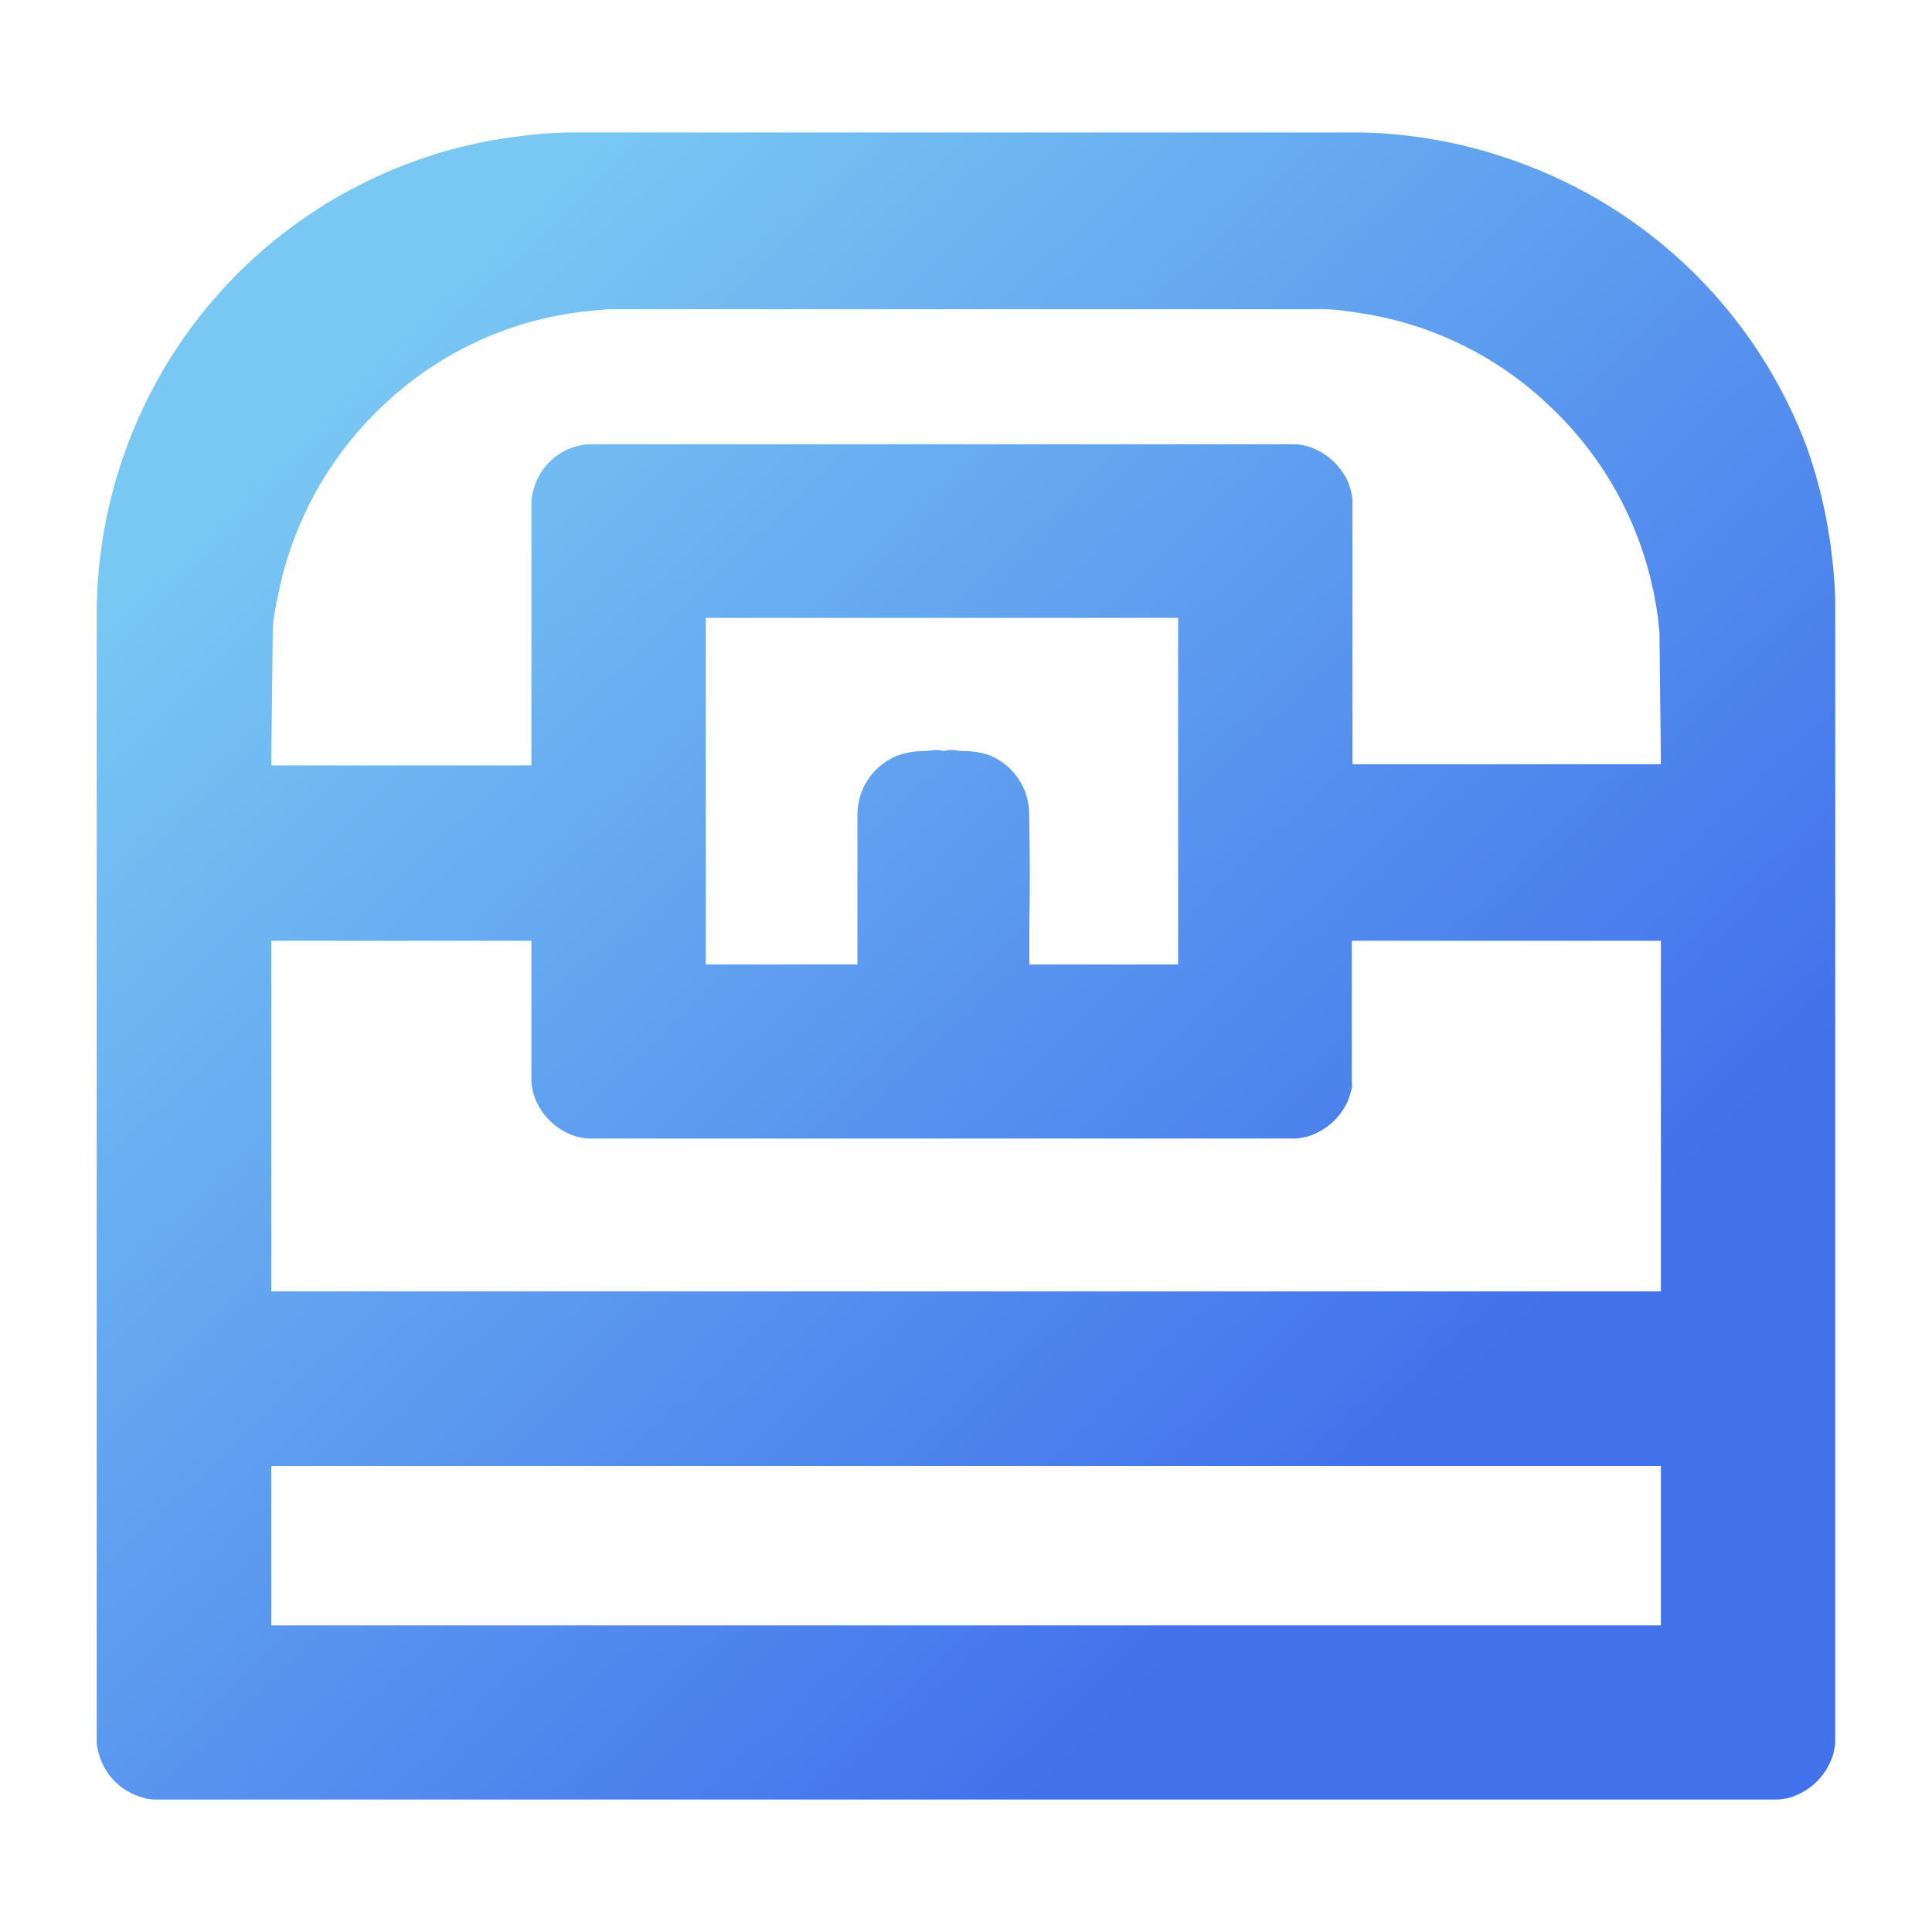 <svg width="80" height="80" viewBox="0 0 80 80" fill="none" xmlns="http://www.w3.org/2000/svg">
<path fill-rule="evenodd" clip-rule="evenodd" d="M75.844 22.915C75.668 21.443 75.333 19.994 74.844 18.595C73.824 15.834 72.207 13.332 70.109 11.268C68.01 9.205 65.482 7.629 62.704 6.655C60.659 5.921 58.507 5.526 56.334 5.485L46.664 5.485C42.224 5.485 37.781 5.485 33.334 5.485H23.664C22.904 5.485 22.144 5.555 21.394 5.655C19.919 5.84 18.47 6.192 17.074 6.705C14.312 7.717 11.809 9.329 9.744 11.425C7.679 13.52 6.105 16.048 5.134 18.825C4.413 20.876 4.032 23.031 4.004 25.205L4.004 26.805V28.805V72.005C4.004 72.065 4.004 72.125 4.004 72.165C4.03 72.423 4.094 72.676 4.194 72.915C4.34 73.274 4.564 73.596 4.852 73.856C5.139 74.116 5.482 74.307 5.854 74.415C6.015 74.473 6.184 74.507 6.354 74.515H73.644C73.9 74.501 74.151 74.441 74.384 74.335C74.74 74.185 75.059 73.96 75.32 73.675C75.58 73.39 75.776 73.052 75.894 72.685C75.943 72.515 75.976 72.341 75.994 72.165C75.989 72.112 75.989 72.058 75.994 72.005V28.835V26.835V25.205C76.004 24.485 75.934 23.665 75.844 22.915ZM68.774 67.305H11.234V60.705H68.774V67.305ZM68.774 53.475H11.234V38.955H22.004V44.555C22.004 44.635 22.004 44.715 22.004 44.805C22.024 45.063 22.085 45.316 22.184 45.555C22.337 45.91 22.564 46.228 22.85 46.486C23.137 46.745 23.476 46.939 23.844 47.055C24.008 47.1 24.175 47.13 24.344 47.145H53.664C53.833 47.13 54.001 47.099 54.164 47.055C54.533 46.939 54.872 46.745 55.158 46.486C55.445 46.228 55.672 45.91 55.824 45.555C55.884 45.395 55.934 45.215 55.974 45.065C56.014 44.915 55.974 44.895 55.974 44.805V44.555V38.955H68.774V53.475ZM42.614 33.645C42.604 33.366 42.554 33.09 42.464 32.825C42.339 32.482 42.145 32.169 41.894 31.904C41.643 31.639 41.34 31.428 41.004 31.285C40.721 31.185 40.425 31.124 40.124 31.105C40.072 31.095 40.017 31.095 39.964 31.105C39.654 31.105 39.364 30.995 39.084 31.105C38.804 30.995 38.504 31.105 38.204 31.105C38.151 31.095 38.097 31.095 38.044 31.105C37.744 31.123 37.448 31.184 37.164 31.285C36.821 31.423 36.51 31.631 36.251 31.896C35.993 32.161 35.793 32.478 35.664 32.825C35.572 33.089 35.518 33.365 35.504 33.645C35.504 34.815 35.504 35.975 35.504 37.155V37.785C35.504 38.505 35.504 39.205 35.504 39.935H29.224V25.585H48.784V39.935H42.624C42.624 39.335 42.624 38.745 42.624 38.145C42.654 36.645 42.644 35.145 42.614 33.645ZM68.774 31.645H56.004V20.965C56.004 20.885 56.004 20.805 56.004 20.705C55.979 20.451 55.918 20.202 55.824 19.965C55.667 19.616 55.438 19.303 55.152 19.048C54.866 18.793 54.529 18.601 54.164 18.485C54.001 18.441 53.833 18.41 53.664 18.395C53.578 18.405 53.491 18.405 53.404 18.395H24.604C24.518 18.405 24.431 18.405 24.344 18.395C23.87 18.432 23.416 18.601 23.034 18.884C22.652 19.167 22.358 19.552 22.184 19.995C22.086 20.231 22.025 20.48 22.004 20.735C22.004 20.835 22.004 20.915 22.004 20.995V31.695H11.234V31.485L11.294 26.165C11.294 25.675 11.404 25.165 11.504 24.695C11.694 23.692 11.993 22.713 12.394 21.775C13.176 19.918 14.333 18.242 15.794 16.855C17.956 14.769 20.714 13.409 23.684 12.965C24.174 12.895 24.684 12.845 25.164 12.805H54.834C55.334 12.805 55.834 12.895 56.324 12.965C59.235 13.4 61.943 14.716 64.084 16.735C65.517 18.059 66.67 19.657 67.474 21.435C68.07 22.76 68.467 24.165 68.654 25.605L68.714 26.195L68.774 31.485V31.645Z" fill="url(#paint0_linear_10790_56688)"/>
<defs>
<linearGradient id="paint0_linear_10790_56688" x1="65.453" y1="64.406" x2="16.684" y2="13.545" gradientUnits="userSpaceOnUse">
<stop offset="0.119" stop-color="#4271EC"/>
<stop offset="1" stop-color="#79C7F3"/>
</linearGradient>
</defs>
</svg>
